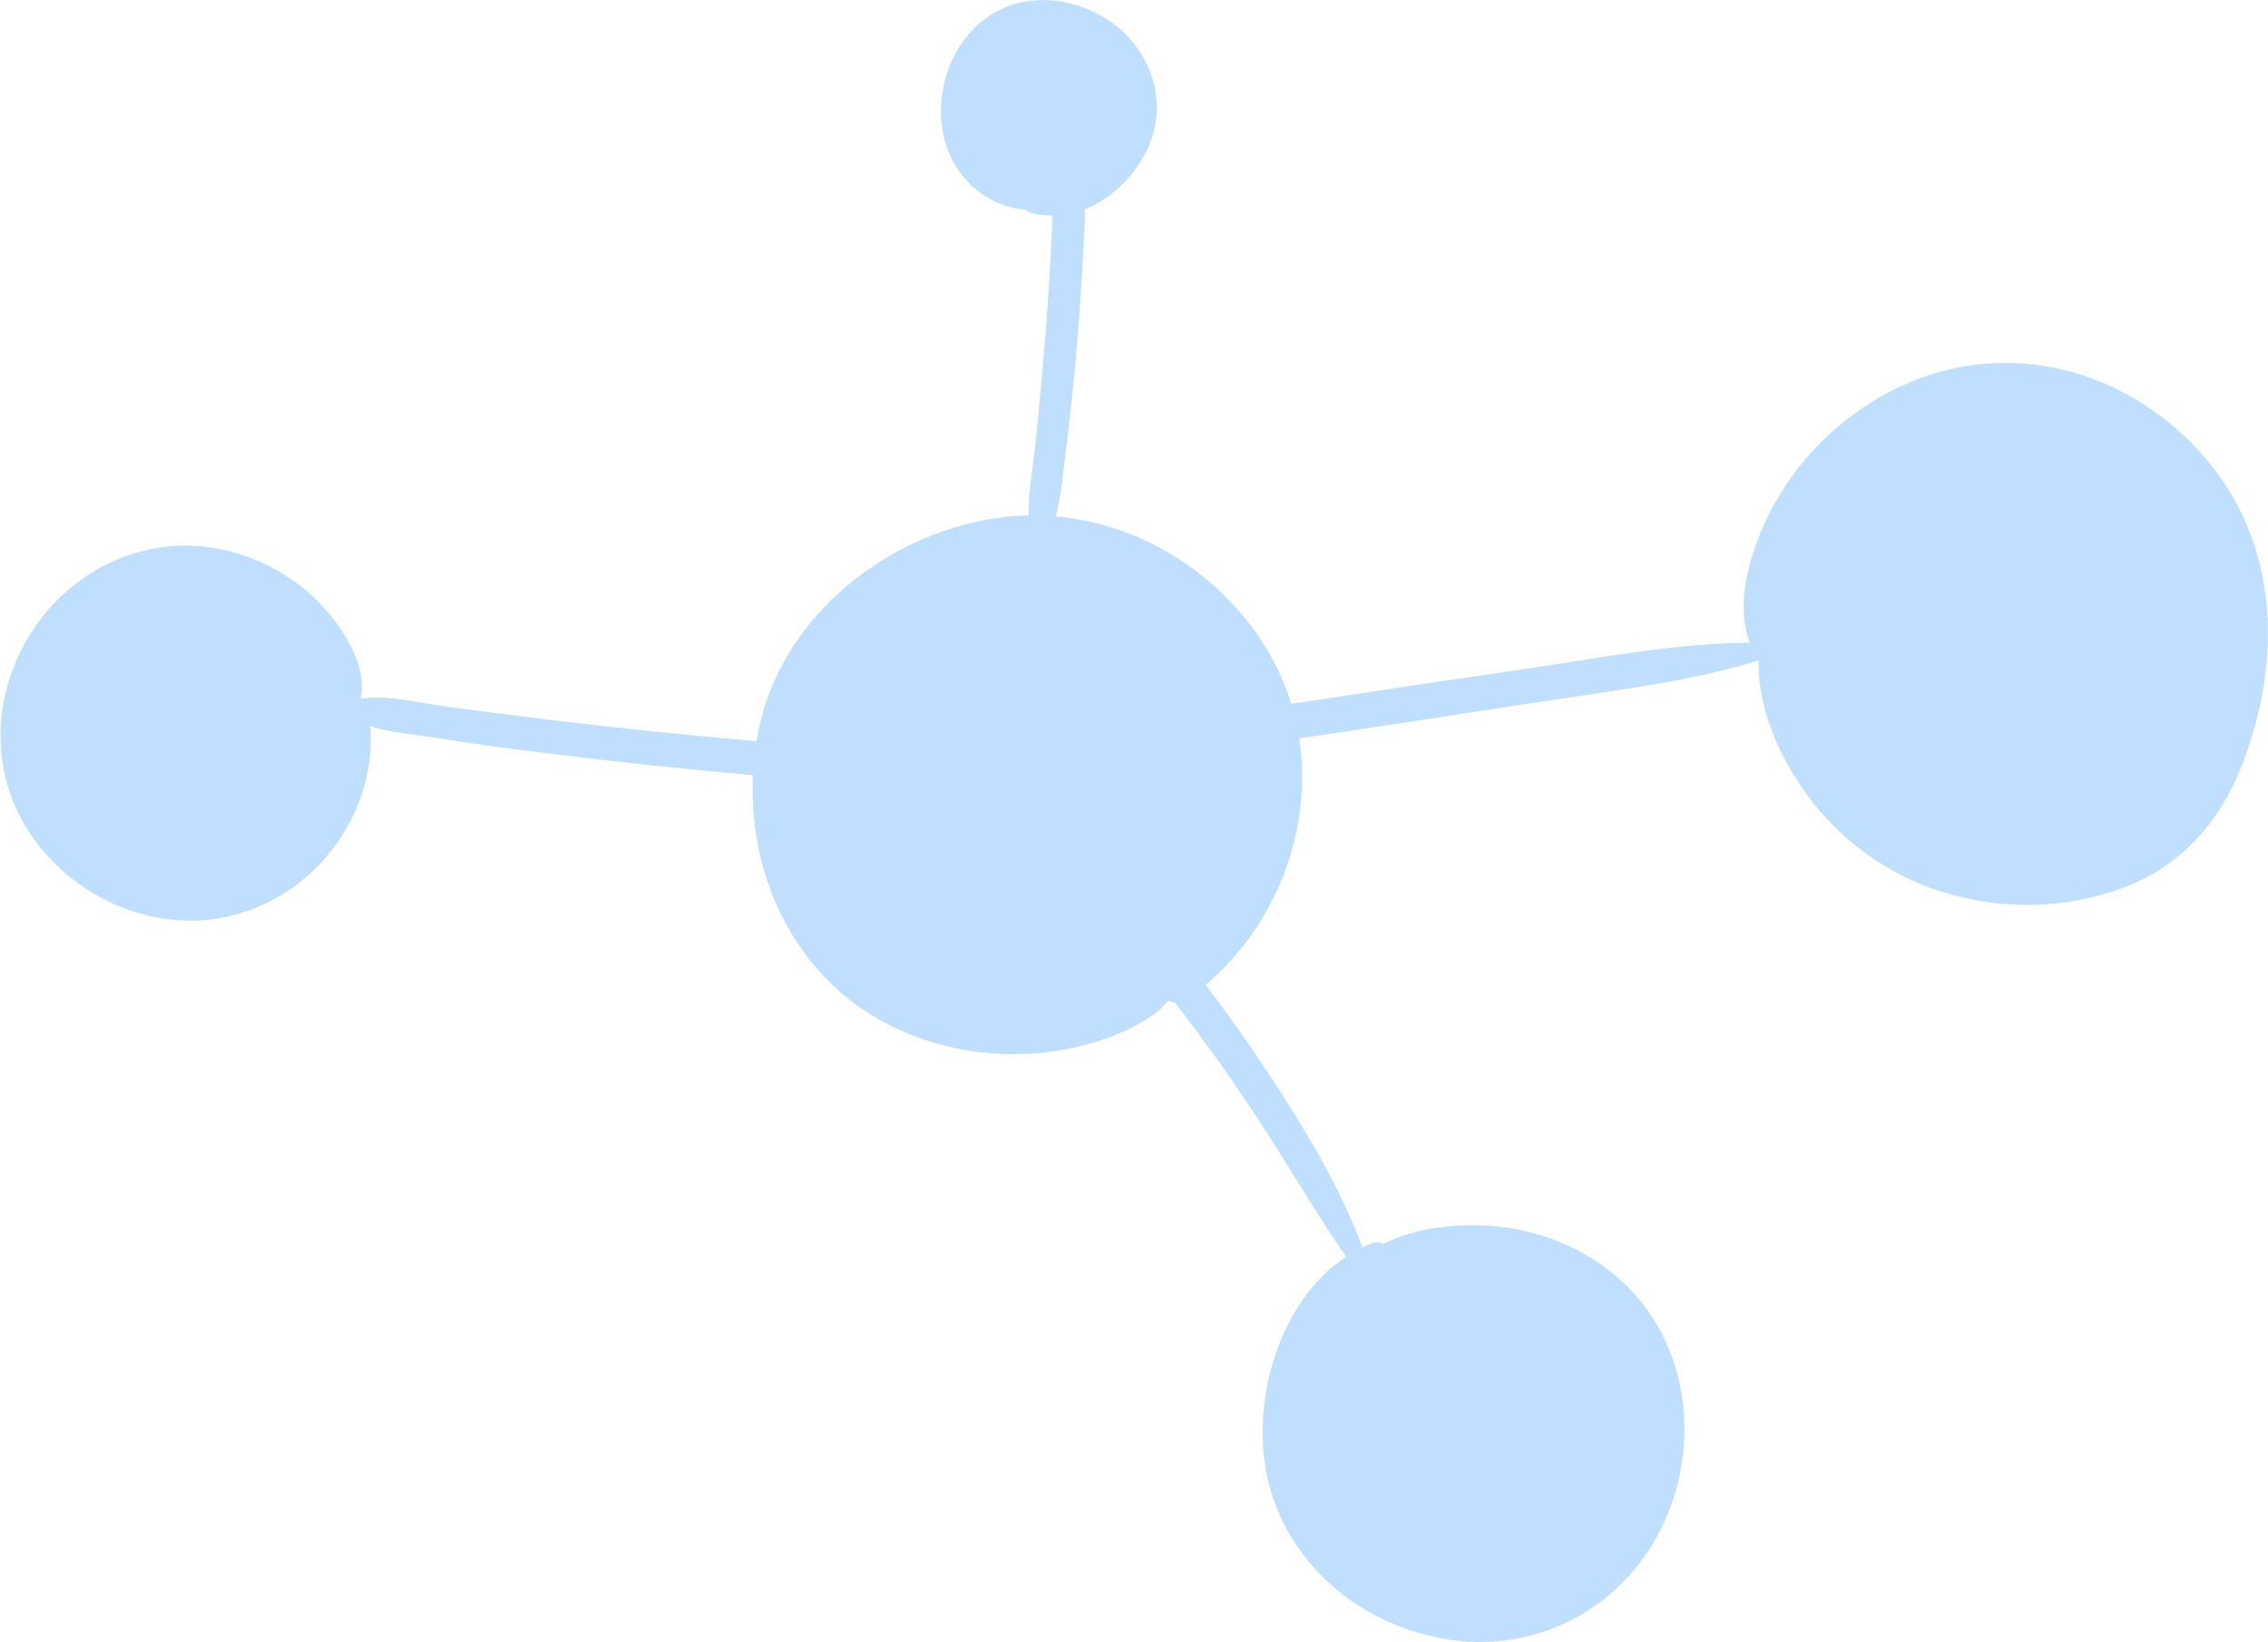 <?xml version="1.0" encoding="UTF-8"?><svg xmlns="http://www.w3.org/2000/svg" viewBox="0 0 80.72 58.44"><defs><style>.cls-1{fill:#c0dffe;mix-blend-mode:multiply;}.cls-2{isolation:isolate;}</style></defs><g class="cls-2"><g id="Capa_2"><g id="OBJECTS"><path class="cls-1" d="M33.52,4.46c.1.88.52,1.71,1.2,2.27.47.4,1.13.69,1.78.73.07.06.15.12.26.14.23.05.47.07.7.07-.07,1.81-.19,3.62-.35,5.43-.08.93-.17,1.86-.27,2.8-.09.81-.24,1.63-.23,2.44-4.15.11-8.31,2.97-9.46,7.02-.09.33-.17.68-.22,1.02-2.43-.21-4.86-.46-7.28-.75-1.23-.15-2.45-.31-3.68-.47-.93-.12-2.11-.43-3.09-.3-.01,0-.03-.02-.04-.03.24-1.14-.61-2.42-1.33-3.22-.88-.98-2.11-1.68-3.38-2-2.73-.69-5.5.54-7.01,2.89-1.52,2.37-1.5,5.38.27,7.61,1.73,2.18,4.7,3.24,7.37,2.33,2.76-.93,4.64-3.72,4.42-6.59.77.24,1.66.3,2.39.42,1.27.21,2.54.37,3.82.53,2.46.31,4.93.57,7.41.79-.16,3.06,1.06,6.19,3.55,8.08,1.76,1.33,3.99,1.94,6.18,1.84,1.05-.05,2.1-.26,3.09-.64.5-.19.98-.45,1.42-.75.21-.14.38-.32.54-.5.08.03.16.05.24.06,1.11,1.45,2.17,2.93,3.16,4.47.99,1.53,1.9,3.09,2.93,4.58-2.35,1.54-3.34,5-2.85,7.63.61,3.25,3.4,5.56,6.6,6.01,3.25.45,6.27-1.28,7.6-4.26,1.29-2.88.79-6.41-1.59-8.56-1.29-1.17-3.04-1.84-4.77-1.93-1.12-.06-2.56.08-3.66.65-.11-.06-.24-.08-.39-.03-.12.05-.24.1-.36.16-.65-1.76-1.55-3.36-2.54-4.95-.95-1.51-1.96-2.98-3.04-4.4,2.51-2.11,3.83-5.53,3.33-8.77,2.79-.41,5.58-.84,8.37-1.27,2.67-.41,5.4-.72,7.98-1.5-.04,1.63.69,3.3,1.6,4.61,1.19,1.7,2.96,3.02,4.95,3.63,2.09.64,4.34.62,6.39-.14,2.08-.76,3.48-2.35,4.27-4.39,1.53-3.96,1.29-8.35-1.81-11.46-2.75-2.77-6.79-3.68-10.37-2-1.89.89-3.5,2.4-4.5,4.23-.71,1.31-1.44,3.36-.84,4.88-2.63.03-5.27.53-7.88.92-2.81.41-5.63.83-8.44,1.26-1.12-3.62-4.61-6.36-8.39-6.67.21-.76.27-1.58.37-2.36.11-.93.22-1.86.31-2.79.17-1.86.29-3.73.37-5.6,0-.06-.01-.11-.03-.17.98-.39,1.81-1.21,2.25-2.16.73-1.55.21-3.31-1.1-4.37-1.21-.97-3.02-1.27-4.38-.46-1.36.81-2.02,2.45-1.84,3.99Z"/></g></g></g></svg>